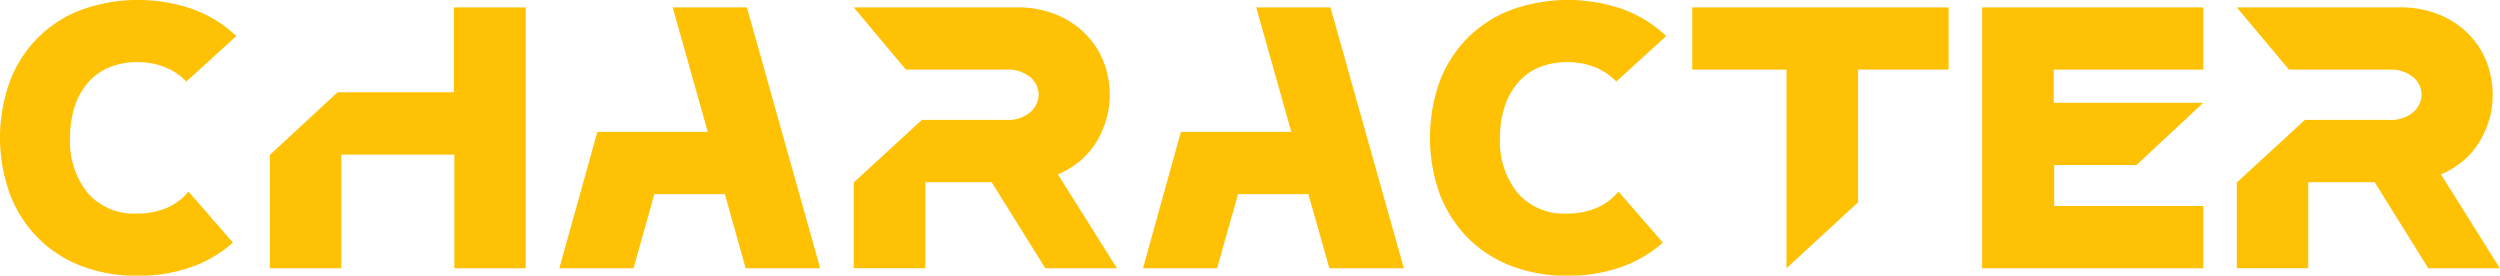 <svg xmlns="http://www.w3.org/2000/svg" width="161" height="17.75" viewBox="0 0 161 17.75">
  <defs>
    <style>
      .cls-1 {
        fill: #ffc104;
        fill-rule: evenodd;
      }
    </style>
  </defs>
  <path id="character" class="cls-1" d="M2484.5,889.48a8.12,8.12,0,0,0-2.79-1.728,10.768,10.768,0,0,0-7.19.036,7.843,7.843,0,0,0-4.6,4.6,10.648,10.648,0,0,0,0,7.272,8.024,8.024,0,0,0,1.8,2.808,7.834,7.834,0,0,0,2.79,1.812,9.937,9.937,0,0,0,3.63.636,10.248,10.248,0,0,0,3.43-.552,8.037,8.037,0,0,0,2.71-1.584l-2.86-3.288a3.649,3.649,0,0,1-1.39,1.044,4.7,4.7,0,0,1-1.92.372,3.954,3.954,0,0,1-3.19-1.332,5.306,5.306,0,0,1-1.13-3.54,6.53,6.53,0,0,1,.29-1.98,4.38,4.38,0,0,1,.84-1.548,3.667,3.667,0,0,1,1.36-1,4.526,4.526,0,0,1,1.83-.348,4.734,4.734,0,0,1,1.8.324,3.894,3.894,0,0,1,1.37.924Zm6.76,14.952v-7.32h7.28v7.32h4.6v-16.8h-4.63V893.1h-7.49l-4.36,4.032v7.3h4.6Zm14.04,0h4.78l1.34-4.776h4.54l1.34,4.776h4.8l-4.72-16.8h-4.78l2.26,8.016h-7.11Zm23.57,0v-5.544h4.27l3.46,5.544h4.61l-3.8-6.048a5.674,5.674,0,0,0,1.47-.9,5.081,5.081,0,0,0,1.03-1.224,5.947,5.947,0,0,0,.62-1.44,5.394,5.394,0,0,0,.22-1.548,5.87,5.87,0,0,0-.37-2.064,5.276,5.276,0,0,0-1.13-1.8,5.7,5.7,0,0,0-1.88-1.284,6.614,6.614,0,0,0-2.64-.492h-10.47l3.36,4.008h6.41a2.291,2.291,0,0,1,1.61.492,1.5,1.5,0,0,1,.53,1.116,1.539,1.539,0,0,1-.53,1.128,2.255,2.255,0,0,1-1.61.5h-5.38l-4.39,4.032v5.52h4.61Zm14.02,0h4.77l1.35-4.776h4.53l1.35,4.776h4.8l-4.73-16.8h-4.78l2.26,8.016h-7.11Zm33.69-14.952a7.984,7.984,0,0,0-2.78-1.728,10.768,10.768,0,0,0-7.19.036,8,8,0,0,0-2.81,1.8,8.188,8.188,0,0,0-1.8,2.8,10.807,10.807,0,0,0,0,7.272,8.317,8.317,0,0,0,1.8,2.808,7.965,7.965,0,0,0,2.8,1.812,9.883,9.883,0,0,0,3.62.636,10.206,10.206,0,0,0,3.43-.552,8.083,8.083,0,0,0,2.72-1.584l-2.86-3.288a3.727,3.727,0,0,1-1.39,1.044,4.7,4.7,0,0,1-1.92.372,3.94,3.94,0,0,1-3.19-1.332,5.254,5.254,0,0,1-1.13-3.54,6.234,6.234,0,0,1,.29-1.98,4.38,4.38,0,0,1,.84-1.548,3.632,3.632,0,0,1,1.35-1,4.609,4.609,0,0,1,1.84-.348,4.734,4.734,0,0,1,1.8.324,3.986,3.986,0,0,1,1.37.924Zm1.68,2.16h6.07v12.792l4.61-4.248V891.64h5.83v-4.008h-16.51v4.008Zm18.67-4.008v16.8h14.24v-4.008h-9.6v-2.64h5.3l4.3-4.008h-9.63V891.64h9.63v-4.008h-14.24Zm21,16.8v-5.544h4.28l3.45,5.544h4.61l-3.79-6.048a5.451,5.451,0,0,0,1.46-.9,4.863,4.863,0,0,0,1.03-1.224,5.979,5.979,0,0,0,.63-1.44,5.757,5.757,0,0,0,.21-1.548,5.87,5.87,0,0,0-.37-2.064,5.129,5.129,0,0,0-1.13-1.8,5.7,5.7,0,0,0-1.88-1.284,6.546,6.546,0,0,0-2.64-.492h-10.46l3.36,4.008h6.4a2.291,2.291,0,0,1,1.61.492,1.5,1.5,0,0,1,.53,1.116,1.539,1.539,0,0,1-.53,1.128,2.255,2.255,0,0,1-1.61.5h-5.37l-4.39,4.032v5.52h4.6Z" transform="translate(-2469.28 -887.156)"/>
</svg>
